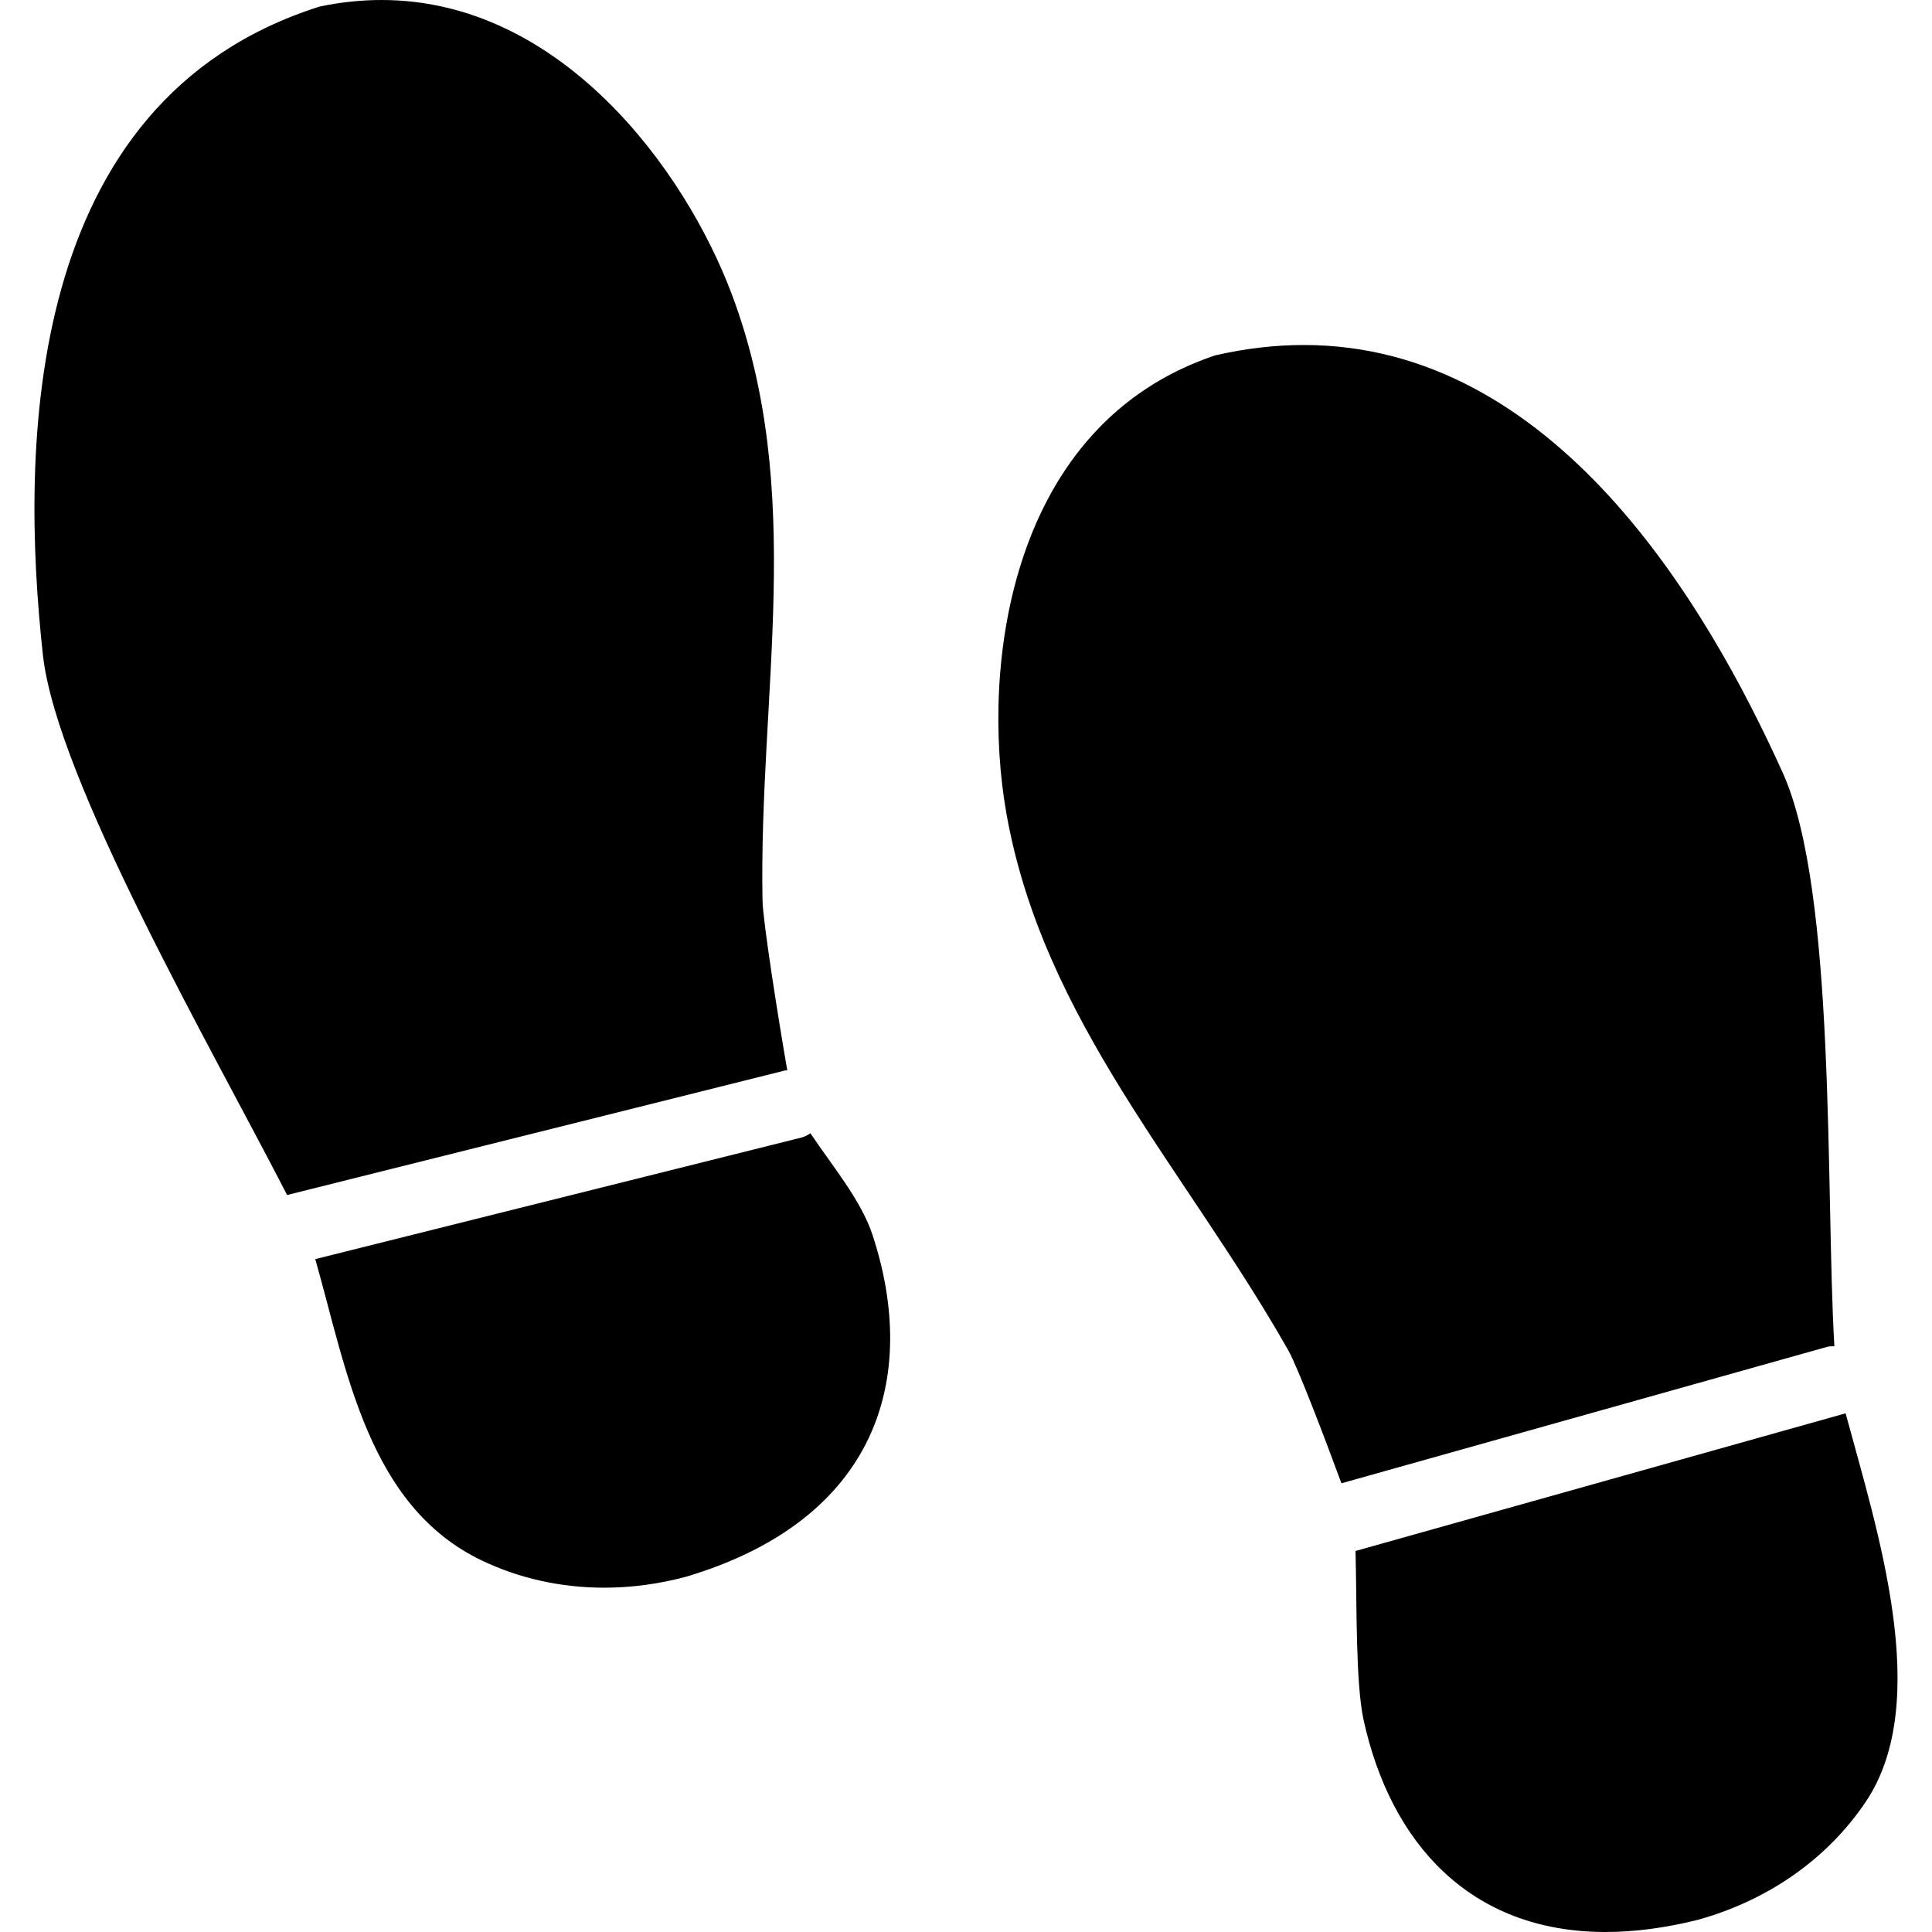 <svg version="1.1" id="Layer_1" xmlns="http://www.w3.org/2000/svg" xmlns:xlink="http://www.w3.org/1999/xlink" x="0px" y="0px"
	 viewBox="0 0 28 28" enable-background="new 0 0 28 28" xml:space="preserve">
<g>
	<defs>
		<rect id="SVGID_1_" width="28" height="28"/>
	</defs>
	<clipPath id="SVGID_2_">
		<use xlink:href="#SVGID_1_"  overflow="visible"/>
	</clipPath>
	<path clip-path="url(#SVGID_2_)" d="M0.622,9.493C0.294,6.502,0.326,1.462,4.629,0.096C4.939,0.03,5.24,0,5.531,0
		c2.591,0,4.392,2.448,5.075,4.265c1.077,2.865,0.39,5.769,0.445,8.788c0.006,0.297,0.224,1.685,0.359,2.46
		c-0.011,0.002-0.021-0.002-0.032,0.001l-7.217,1.805C3.07,15.196,0.821,11.3,0.622,9.493 M9.951,22.849
		C9.552,22.957,9.15,23.01,8.758,23.01c-0.625,0-1.23-0.133-1.777-0.395c-1.652-0.791-1.956-2.768-2.412-4.367l7.051-1.763
		c0.047-0.012,0.086-0.037,0.126-0.06c0.309,0.463,0.731,0.965,0.897,1.466C13.331,19.974,12.711,22.022,9.951,22.849 M14.584,11.78
		c-0.374-2.127,0.045-5.629,3.025-6.629C18.057,5.048,18.485,5,18.896,5c3.624,0,5.829,3.738,6.941,6.2
		c0.778,1.721,0.618,6.076,0.748,8.311c-0.033,0.002-0.066-0.002-0.099,0.007l-7.045,1.979c-0.24-0.653-0.631-1.678-0.769-1.925
		C17.183,16.945,15.115,14.793,14.584,11.78 M27.04,26.113c-0.551,0.819-1.405,1.426-2.438,1.712C24.121,27.944,23.678,28,23.269,28
		c-1.97,0-3.118-1.298-3.507-3.074c-0.118-0.543-0.096-1.691-0.117-2.448l7.103-1.995C27.204,22.174,28.018,24.657,27.04,26.113"/>
</g>
</svg>
